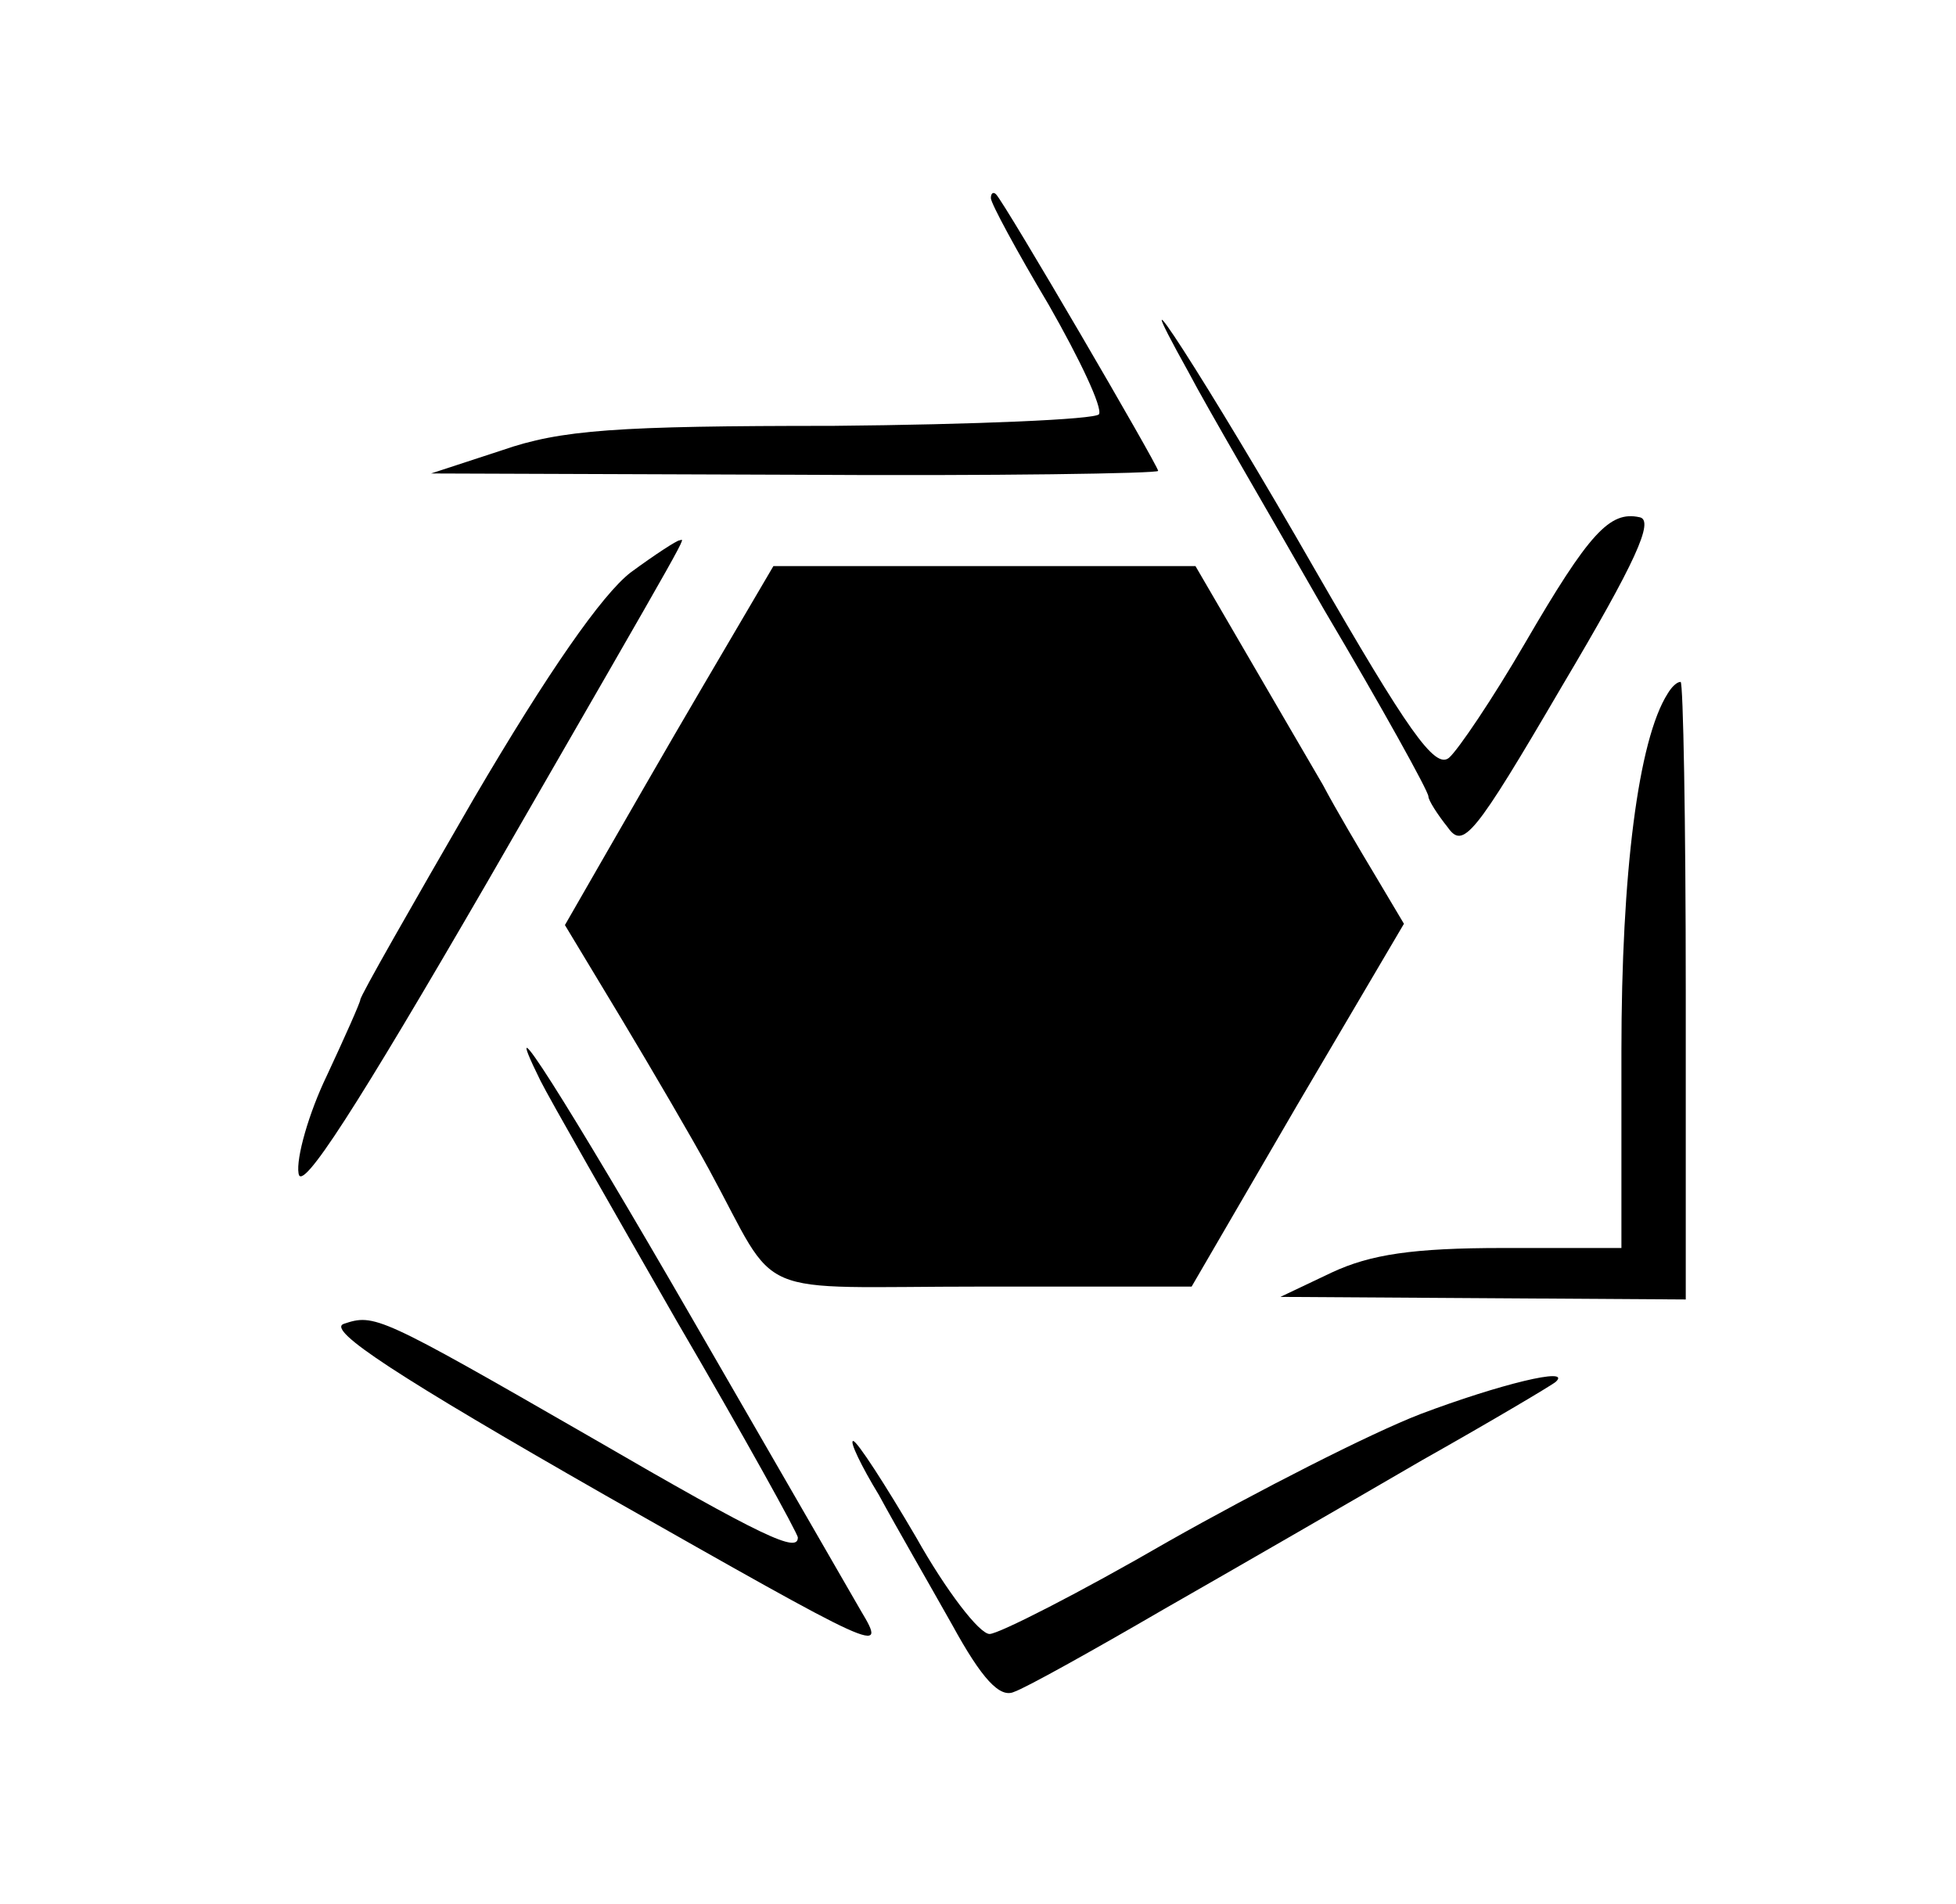 <?xml version="1.0" standalone="no"?>
<!DOCTYPE svg PUBLIC "-//W3C//DTD SVG 20010904//EN"
 "http://www.w3.org/TR/2001/REC-SVG-20010904/DTD/svg10.dtd">
<svg version="1.0" xmlns="http://www.w3.org/2000/svg"
 width="152pt" height="148pt" viewBox="0 0 152 148"
 preserveAspectRatio="xMidYMid meet">
<g transform="translate(0,148) scale(0.1,-0.1)"
fill="#000000" stroke="none">
<path d="M770 1326 c0 -4 20 -41 45 -83 24 -42 42 -80 39 -85 -3 -4 -96 -8
-207 -9 -168 0 -211 -3 -257 -19 l-55 -18 283 -1 c155 -1 282 1 282 3 0 4
-119 208 -126 215 -2 2 -4 1 -4 -3z"/>
<path d="M924 1190 c13 -25 61 -107 105 -184 45 -76 81 -141 81 -145 0 -3 7
-14 15 -24 12 -17 20 -8 89 110 57 96 72 129 60 131 -23 5 -39 -12 -89 -98
-25 -43 -52 -83 -59 -89 -11 -9 -32 21 -104 146 -83 145 -157 259 -98 153z"/>
<path d="M490 1035 c-22 -17 -64 -77 -122 -176 -48 -83 -88 -153 -88 -156 0
-2 -12 -29 -26 -59 -14 -29 -24 -64 -22 -76 2 -16 45 51 147 227 166 288 153
265 149 265 -2 0 -19 -11 -38 -25z"/>
<path d="M547 948 c-30 -51 -66 -114 -81 -140 l-27 -47 44 -73 c24 -40 55 -93
68 -117 56 -103 29 -91 212 -91 l163 0 82 141 83 141 -22 37 c-12 20 -31 52
-41 71 -11 19 -38 65 -60 103 l-39 67 -164 0 -164 0 -54 -92z"/>
<path d="M1296 941 c-23 -36 -36 -140 -36 -278 l0 -153 -92 0 c-70 0 -103 -5
-133 -19 l-40 -19 158 -1 157 -1 0 240 c0 132 -2 240 -4 240 -3 0 -7 -4 -10
-9z"/>
<path d="M420 640 c7 -14 55 -98 106 -187 52 -89 94 -165 94 -168 0 -12 -25
-1 -161 78 -165 95 -168 96 -192 88 -13 -5 42 -41 203 -133 215 -122 220 -125
199 -90 -12 21 -71 123 -131 227 -97 168 -154 258 -118 185z"/>
<path d="M1104 381 c-39 -15 -127 -60 -196 -99 -69 -40 -132 -72 -139 -72 -8
0 -34 34 -57 75 -24 41 -46 75 -49 75 -3 0 6 -19 20 -42 13 -24 39 -69 57
-101 23 -42 37 -57 48 -52 9 3 61 32 116 64 56 32 146 84 201 116 55 31 102
59 104 61 13 12 -44 -2 -105 -25z"/>
</g>
</svg>

